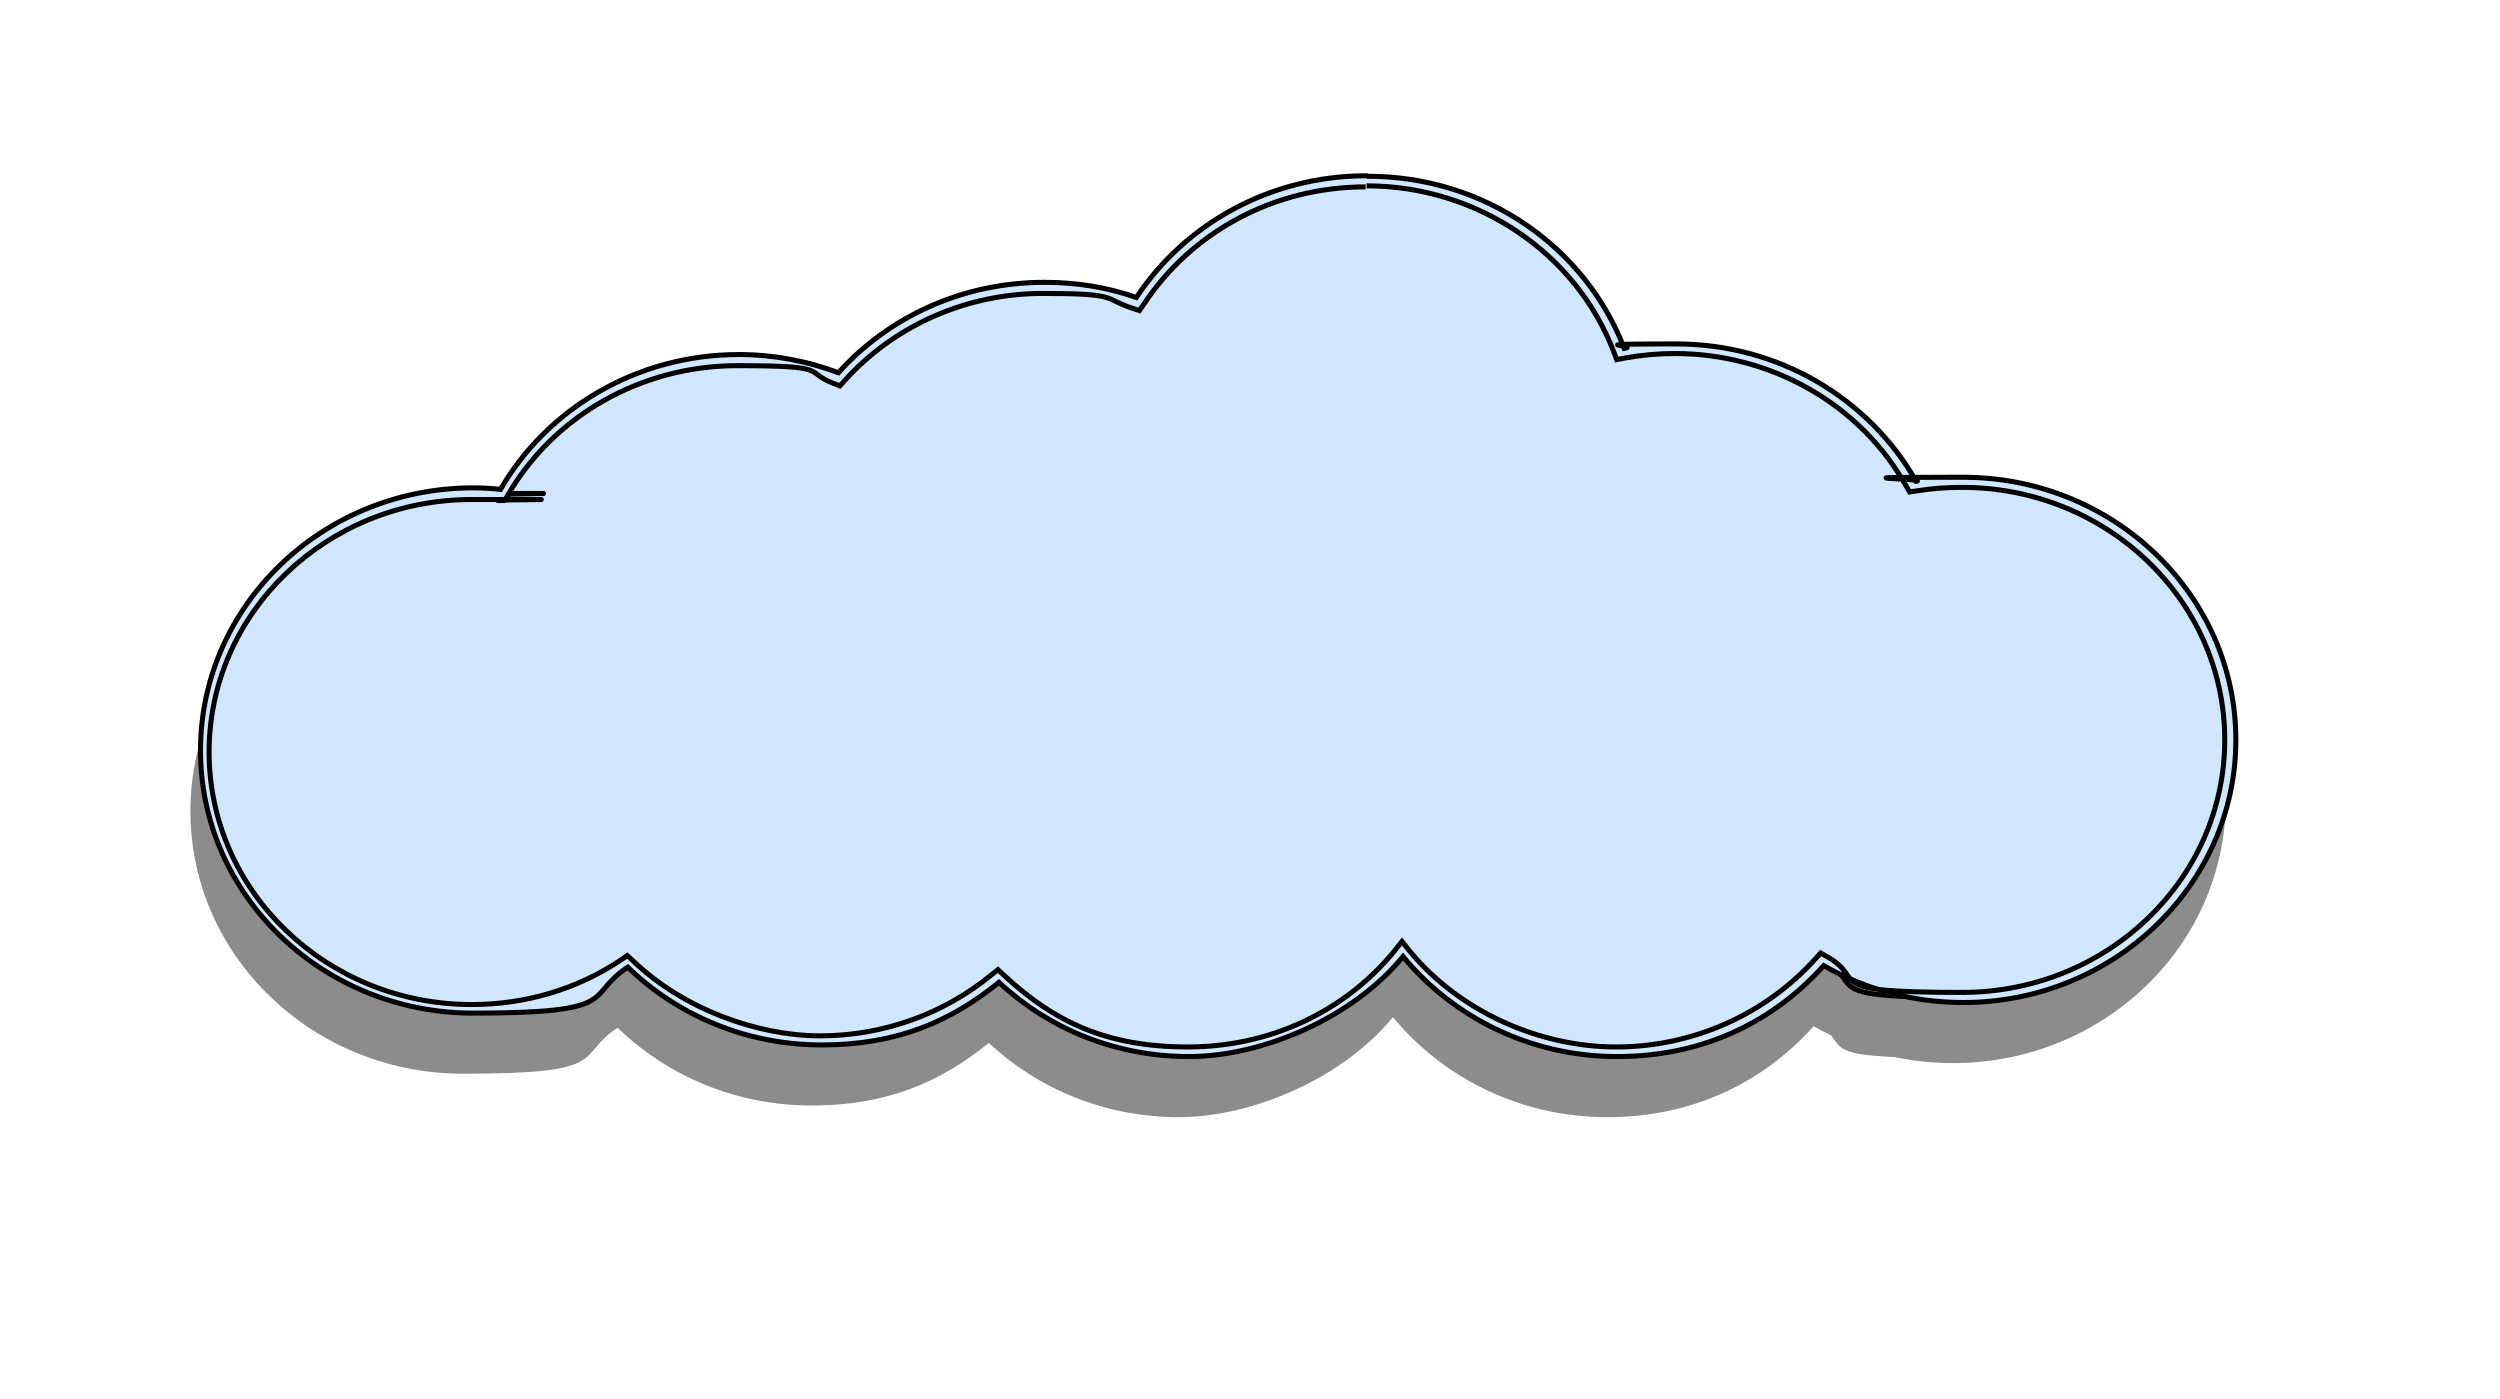 <?xml version="1.0" encoding="UTF-8"?>
<svg id="Capa_1" data-name="Capa 1" xmlns="http://www.w3.org/2000/svg" version="1.1" viewBox="0 0 495 277">
  <defs>
    <style>
      .cls-1 {
        fill: #d1e7ff;
        stroke: #000;
        stroke-miterlimit: 10;
      }

      .cls-2 {
        fill: #8c8c8c;
        stroke-width: 0px;
      }
    </style>
  </defs>
  <g>
    <path class="cls-2" d="M318,220.2c-16.3,0-31.5-7.1-41.6-19.4l-.8-.9-.8.9c-10.1,12.3-25.3,19.4-41.6,19.4s-27-5.1-36.9-14.4l-.6-.6-.7.6c-9.6,7.9-21.8,12.2-34.4,12.2s-27.6-5.4-37.7-15.1l-.6-.6-.7.4c-8.9,5.9-19.2,9-30,9-29.2,0-53-22.9-53-51s23.8-51,53-51,3.6,0,5.3.3h.6c0,0,.3-.5.3-.5,9.4-16.2,27.1-26.2,46.4-26.2s13.2,1.2,19.4,3.5l.6.2.5-.5c10.1-11.2,24.7-17.6,40.1-17.6s12.2,1,17.9,3l.7.3.4-.6c9.8-14.8,26.5-23.7,44.8-23.7s42.2,13.5,49.8,33.5l.3.8.8-.2c3.3-.6,6.7-.9,10.1-.9,19.5,0,37.4,10.2,46.7,26.7l.3.6h.7c3-.6,6.1-.9,9.1-.9,29.2,0,53,22.9,53,51s-23.8,51-53,51-18.9-2.5-27.1-7.1l-.7-.4-.5.6c-10.1,11.3-24.7,17.7-40.2,17.7Z"/>
    <path class="cls-2" d="M268.6,48.8c21.8,0,41.4,13.2,48.9,32.8l.6,1.6,1.6-.3c3.3-.6,6.6-.9,9.9-.9,19.1,0,36.7,10,45.8,26.2l.7,1.2,1.4-.2c3-.5,6-.7,9-.7,28.7,0,52,22.4,52,50s-23.3,50-52,50-18.6-2.4-26.6-7l-1.4-.8-1.1,1.2c-9.9,11-24.3,17.4-39.4,17.4s-30.9-6.9-40.9-19l-1.5-1.9-1.5,1.9c-9.9,12.1-24.8,19-40.9,19s-26.5-5-36.3-14.1l-1.3-1.2-1.4,1.1c-9.4,7.7-21.4,12-33.8,12s-27.1-5.3-37-14.8l-1.2-1.1-1.3.9c-8.7,5.8-18.9,8.8-29.5,8.8-28.7,0-52-22.4-52-50s23.3-50,52-50,3.5,0,5.2.2h1.3c0,.1.6-1,.6-1,9.2-15.9,26.6-25.7,45.5-25.7s13,1.2,19,3.5l1.3.5.9-1c9.9-11,24.2-17.3,39.3-17.3s11.9,1,17.6,2.9l1.5.5.9-1.3c9.6-14.5,26-23.2,43.9-23.2M268.6,46.8c-19.2,0-36,9.6-45.6,24.1-5.7-2-11.8-3-18.2-3-16.3,0-30.9,6.9-40.8,17.9-6.1-2.3-12.8-3.6-19.7-3.6-20.3,0-38,10.8-47.2,26.7-1.8-.2-3.6-.3-5.4-.3-29.8,0-54,23.3-54,52s24.2,52,54,52,21.9-3.4,30.6-9.1c9.8,9.5,23.4,15.4,38.4,15.4s25.6-4.7,35.1-12.4c9.7,9.1,23,14.7,37.6,14.7s32.5-7.7,42.4-19.8c9.9,12,25.2,19.8,42.4,19.8s31-7,40.9-18c8.1,4.6,17.5,7.3,27.6,7.3,29.8,0,54-23.3,54-52s-24.2-52-54-52-6.3.3-9.3.8c-9.2-16.2-27-27.2-47.5-27.2s-6.9.3-10.3.9c-7.6-19.9-27.4-34.1-50.8-34.1h0Z"/>
  </g>
  <g>
    <path class="cls-1" d="M320,208.2c-16.3,0-31.5-7.1-41.6-19.4l-.8-.9-.8.9c-10.1,12.3-25.3,19.4-41.6,19.4s-27-5.1-36.9-14.4l-.6-.6-.7.6c-9.6,7.9-21.8,12.2-34.4,12.2s-27.6-5.4-37.7-15.1l-.6-.6-.7.4c-8.9,5.9-19.2,9-30,9-29.2,0-53-22.9-53-51s23.8-51,53-51,3.6,0,5.3.3h.6c0,0,.3-.5.3-.5,9.4-16.2,27.1-26.2,46.4-26.2s13.2,1.2,19.4,3.5l.6.2.5-.5c10.1-11.2,24.7-17.6,40.1-17.6s12.2,1,17.9,3l.7.3.4-.6c9.8-14.8,26.5-23.7,44.8-23.7s42.2,13.5,49.8,33.5l.3.8.8-.2c3.3-.6,6.7-.9,10.1-.9,19.5,0,37.4,10.2,46.7,26.7l.3.6h.7c3-.6,6.1-.9,9.1-.9,29.2,0,53,22.9,53,51s-23.8,51-53,51-18.9-2.5-27.1-7.1l-.7-.4-.5.6c-10.1,11.3-24.7,17.7-40.2,17.7Z"/>
    <path class="cls-1" d="M270.6,36.8c21.8,0,41.4,13.2,48.9,32.8l.6,1.6,1.6-.3c3.3-.6,6.6-.9,9.9-.9,19.1,0,36.7,10,45.8,26.2l.7,1.2,1.4-.2c3-.5,6-.7,9-.7,28.7,0,52,22.4,52,50s-23.3,50-52,50-18.6-2.4-26.6-7l-1.4-.8-1.1,1.2c-9.9,11-24.3,17.4-39.4,17.4s-30.9-6.9-40.9-19l-1.5-1.9-1.5,1.9c-9.9,12.1-24.8,19-40.9,19s-26.5-5-36.3-14.1l-1.3-1.2-1.4,1.1c-9.4,7.7-21.4,12-33.8,12s-27.1-5.3-37-14.8l-1.2-1.1-1.3.9c-8.7,5.8-18.9,8.8-29.5,8.8-28.7,0-52-22.4-52-50s23.3-50,52-50,3.5,0,5.2.2h1.3c0,.1.6-1,.6-1,9.2-15.9,26.6-25.7,45.5-25.7s13,1.2,19,3.5l1.3.5.9-1c9.9-11,24.2-17.3,39.3-17.3s11.9,1,17.6,2.9l1.5.5.9-1.3c9.6-14.5,26-23.2,43.9-23.2M270.6,34.8c-19.2,0-36,9.6-45.6,24.1-5.7-2-11.8-3-18.2-3-16.3,0-30.9,6.9-40.8,17.9-6.1-2.3-12.8-3.6-19.7-3.6-20.3,0-38,10.8-47.2,26.7-1.8-.2-3.6-.3-5.4-.3-29.8,0-54,23.3-54,52s24.2,52,54,52,21.9-3.4,30.6-9.1c9.8,9.5,23.4,15.4,38.4,15.4s25.6-4.7,35.1-12.4c9.7,9.1,23,14.7,37.6,14.7s32.5-7.7,42.4-19.8c9.9,12,25.2,19.8,42.4,19.8s31-7,40.9-18c8.1,4.6,17.5,7.3,27.6,7.3,29.8,0,54-23.3,54-52s-24.2-52-54-52-6.3.3-9.3.8c-9.2-16.2-27-27.2-47.5-27.2s-6.9.3-10.3.9c-7.6-19.9-27.4-34.1-50.8-34.1h0Z"/>
  </g>
</svg>